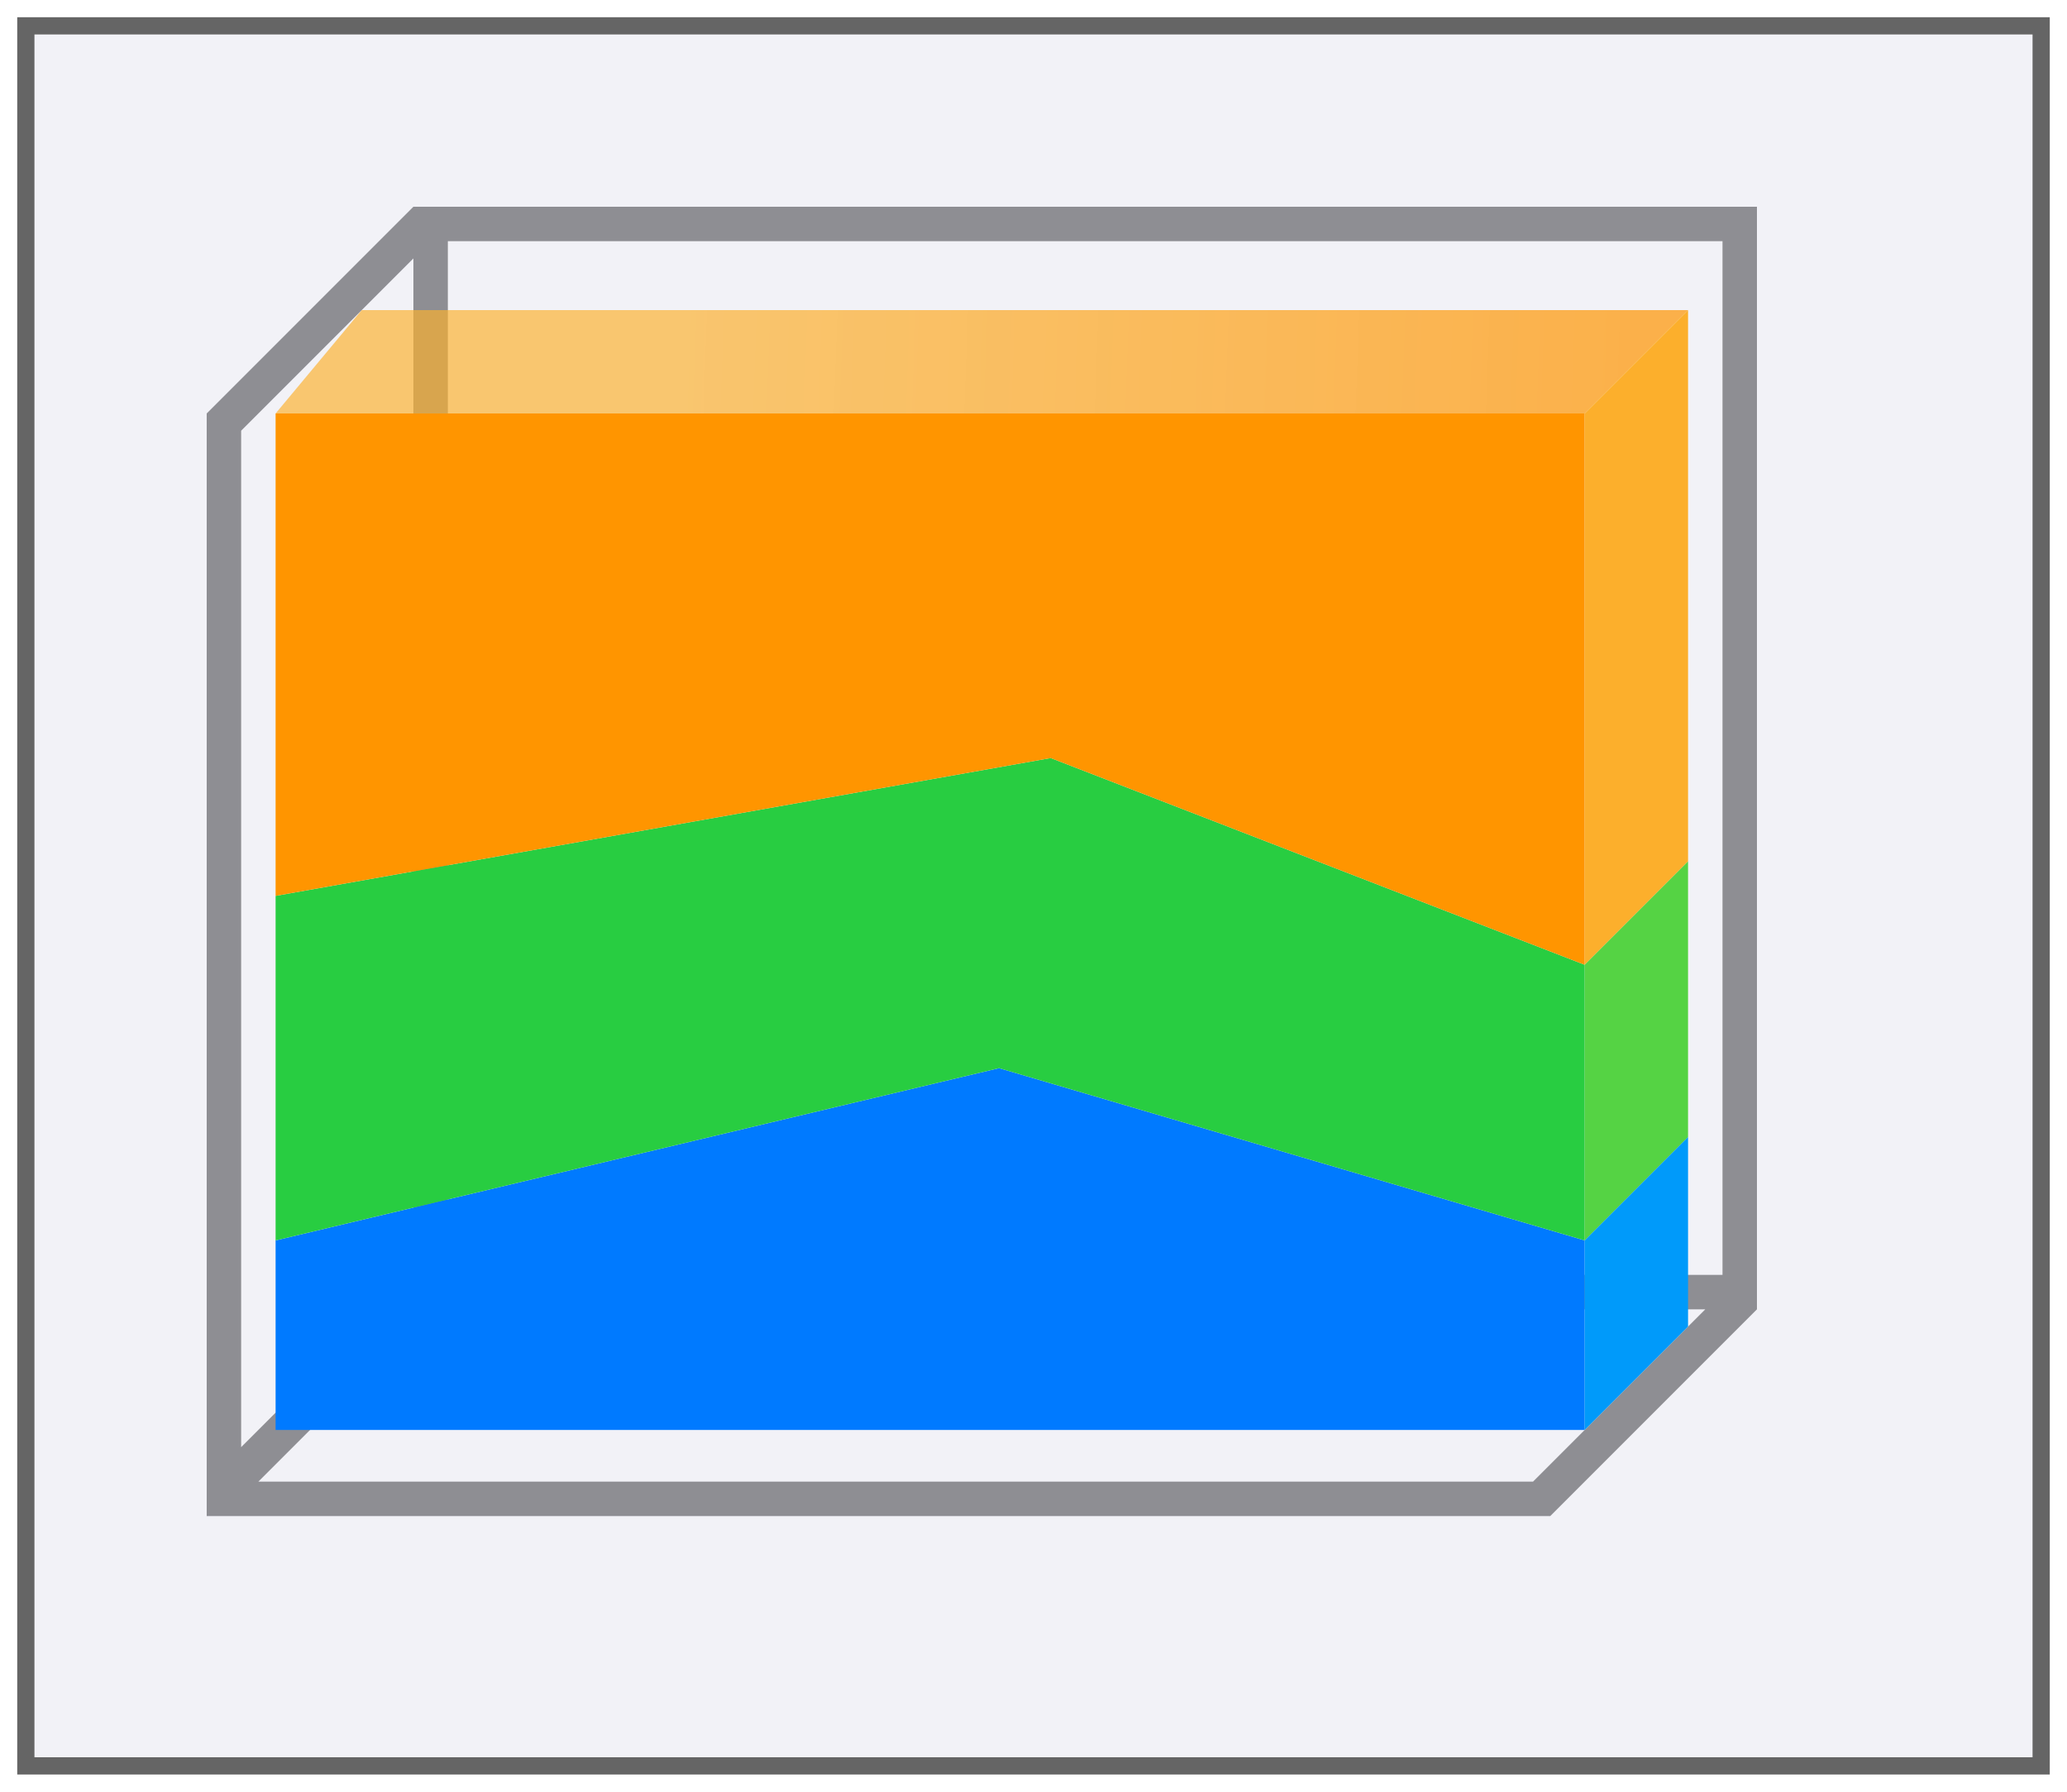 <svg height="52" viewBox="0 0 60 52" width="60" xmlns="http://www.w3.org/2000/svg" xmlns:xlink="http://www.w3.org/1999/xlink"><filter id="a" color-interpolation-filters="sRGB" height="1.052" width="1.045" x="-.022" y="-.026"><feGaussianBlur stdDeviation=".555"/></filter><linearGradient id="b" gradientUnits="userSpaceOnUse" x1="47" x2="20" y1="10" y2="9"><stop offset="0" stop-color="#ff9500"/><stop offset="1" stop-color="#fcaf2c" stop-opacity=".96"/></linearGradient><path d="m.5.5h59v51h-59z" fill="#656565" filter="url(#a)"/><path d="m1 1h58v50h-58z" fill="#f2f2f7"/><path d="m12 6-6 6v.5 30.5.5.5h1 36.5 1.5l6-6v-.5-.5-31zm1 1h37v30h-37zm-1 .5v29.5l-5 5v-29.5zm.5 30.5h37l-4.5 4.5-.5.5h-37l4.5-4.5z" fill="#8e8e93"/><path d="m8 41.5h37.5.5v-5.5l-17-5-21 5z" fill="#007aff"/><path d="m8 36v-10l22.5-4 15.5 6v8l-17-5z" fill="#28cd41"/><path d="m8 26v-14h21.5 16.5v16l-15.5-6z" fill="#ff9500"/><path d="m8 12 2.5-3h38.5l-3 3z" fill="url(#b)" opacity=".7"/><path d="m46 28 3-3v-16l-3 3z" fill="#fcaf2c"/><path d="m46 36 3-3v-8l-3 3z" fill="#55d344"/><path d="m46 41.5 3-3v-5.5l-3 3z" fill="#009afa"/></svg>